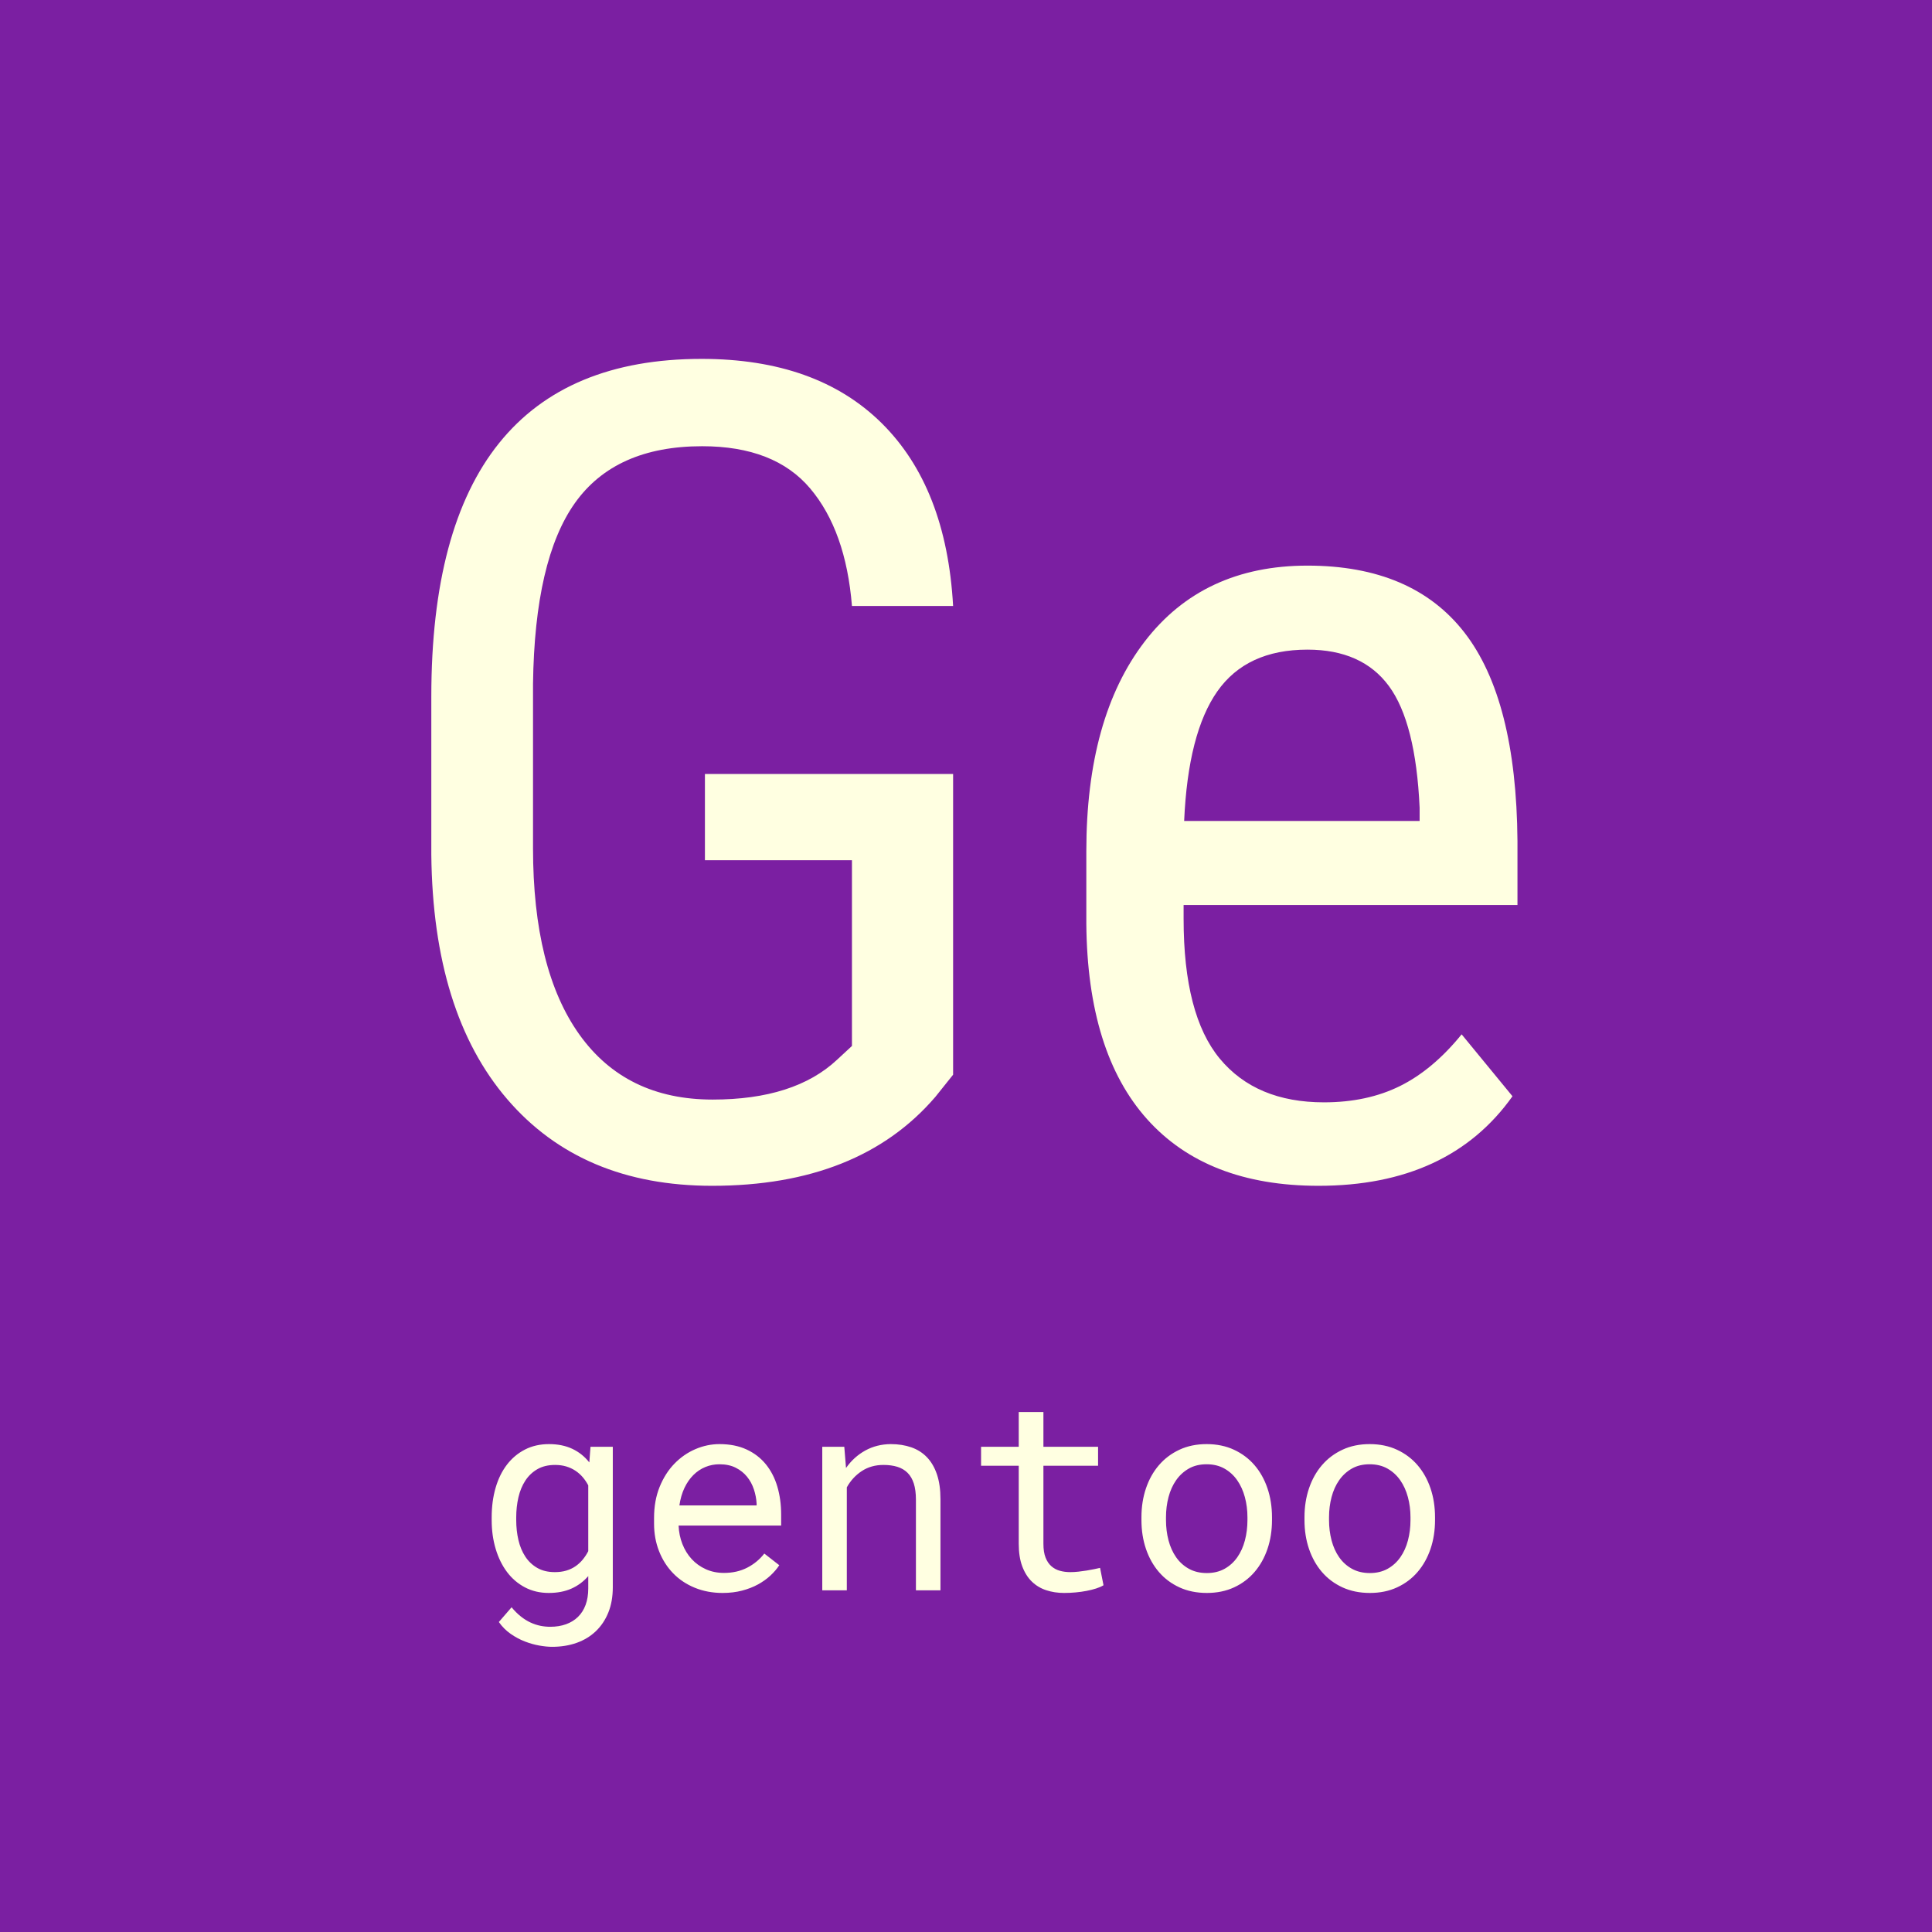 <?xml version="1.0" standalone="no"?><!-- Generator: Gravit.io --><svg xmlns="http://www.w3.org/2000/svg" xmlns:xlink="http://www.w3.org/1999/xlink" style="isolation:isolate" viewBox="0 0 512 512" width="512" height="512"><rect x="0" y="0" width="512" height="512" fill="#808080" stroke="none"/><defs><clipPath id="_clipPath_1ABTkATZTc1uHfkX70rJWMwqLu81rwto"><rect width="512" height="512"/></clipPath></defs><g clip-path="url(#_clipPath_1ABTkATZTc1uHfkX70rJWMwqLu81rwto)"><rect x="0" y="0" width="512" height="512" transform="matrix(1,0,0,1,0,0)" fill="rgb(123,31,162)"/><path d=" M 252.583 205.119 L 252.583 284.807 L 247.896 290.666 L 247.896 290.666 Q 227.681 314.25 188.716 314.25 L 188.716 314.25 L 188.716 314.25 Q 154.146 314.25 134.443 291.325 L 134.443 291.325 L 134.443 291.325 Q 114.741 268.4 114.302 226.506 L 114.302 226.506 L 114.302 184.611 L 114.302 184.611 Q 114.302 139.787 132.246 117.448 L 132.246 117.448 L 132.246 117.448 Q 150.19 95.109 185.933 95.109 L 185.933 95.109 L 185.933 95.109 Q 216.401 95.109 233.613 112.102 L 233.613 112.102 L 233.613 112.102 Q 250.825 129.094 252.583 160.588 L 252.583 160.588 L 225.776 160.588 L 225.776 160.588 Q 224.165 140.666 214.717 129.46 L 214.717 129.46 L 214.717 129.46 Q 205.269 118.254 186.079 118.254 L 186.079 118.254 L 186.079 118.254 Q 163.081 118.254 152.388 133.269 L 152.388 133.269 L 152.388 133.269 Q 141.694 148.283 141.255 181.242 L 141.255 181.242 L 141.255 224.748 L 141.255 224.748 Q 141.255 256.975 153.56 274.187 L 153.56 274.187 L 153.56 274.187 Q 165.864 291.398 188.862 291.398 L 188.862 291.398 L 188.862 291.398 Q 210.542 291.398 221.821 280.852 L 221.821 280.852 L 225.776 277.189 L 225.776 227.971 L 186.812 227.971 L 186.812 205.119 L 252.583 205.119 L 252.583 205.119 Z  M 349.409 314.25 L 349.409 314.25 L 349.409 314.25 Q 319.819 314.25 303.999 296.599 L 303.999 296.599 L 303.999 296.599 Q 288.179 278.947 287.886 244.816 L 287.886 244.816 L 287.886 225.627 L 287.886 225.627 Q 287.886 190.178 303.34 170.036 L 303.34 170.036 L 303.34 170.036 Q 318.794 149.895 346.479 149.895 L 346.479 149.895 L 346.479 149.895 Q 374.312 149.895 388.081 167.619 L 388.081 167.619 L 388.081 167.619 Q 401.851 185.344 402.144 222.844 L 402.144 222.844 L 402.144 239.836 L 313.667 239.836 L 313.667 243.498 L 313.667 243.498 Q 313.667 268.986 323.262 280.559 L 323.262 280.559 L 323.262 280.559 Q 332.856 292.131 350.874 292.131 L 350.874 292.131 L 350.874 292.131 Q 362.3 292.131 371.016 287.81 L 371.016 287.81 L 371.016 287.81 Q 379.731 283.488 387.349 274.113 L 387.349 274.113 L 400.825 290.52 L 400.825 290.52 Q 383.979 314.25 349.409 314.25 Z  M 346.479 172.16 L 346.479 172.16 L 346.479 172.16 Q 330.366 172.16 322.603 183.22 L 322.603 183.22 L 322.603 183.22 Q 314.839 194.279 313.813 217.57 L 313.813 217.57 L 376.216 217.57 L 376.216 214.055 L 376.216 214.055 Q 375.19 191.496 368.086 181.828 L 368.086 181.828 L 368.086 181.828 Q 360.981 172.16 346.479 172.16 Z " fill-rule="evenodd" fill="rgb(255,255,225)"/><path d=" M 130.301 402.848 L 130.301 402.109 L 130.301 402.109 Q 130.301 397.855 131.338 394.287 L 131.338 394.287 L 131.338 394.287 Q 132.375 390.719 134.344 388.152 L 134.344 388.152 L 134.344 388.152 Q 136.313 385.586 139.125 384.145 L 139.125 384.145 L 139.125 384.145 Q 141.938 382.703 145.488 382.703 L 145.488 382.703 L 145.488 382.703 Q 149.004 382.703 151.658 383.951 L 151.658 383.951 L 151.658 383.951 Q 154.313 385.199 156.176 387.555 L 156.176 387.555 L 156.492 383.406 L 162.398 383.406 L 162.398 420.637 L 162.398 420.637 Q 162.398 424.398 161.221 427.316 L 161.221 427.316 L 161.221 427.316 Q 160.043 430.234 157.916 432.273 L 157.916 432.273 L 157.916 432.273 Q 155.789 434.313 152.836 435.367 L 152.836 435.367 L 152.836 435.367 Q 149.883 436.422 146.297 436.422 L 146.297 436.422 L 146.297 436.422 Q 144.82 436.422 142.922 436.088 L 142.922 436.088 L 142.922 436.088 Q 141.023 435.754 139.072 434.998 L 139.072 434.998 L 139.072 434.998 Q 137.121 434.242 135.311 432.977 L 135.311 432.977 L 135.311 432.977 Q 133.5 431.711 132.199 429.848 L 132.199 429.848 L 135.574 425.945 L 135.574 425.945 Q 136.77 427.387 138.035 428.389 L 138.035 428.389 L 138.035 428.389 Q 139.301 429.391 140.602 429.988 L 140.602 429.988 L 140.602 429.988 Q 141.902 430.586 143.203 430.85 L 143.203 430.85 L 143.203 430.85 Q 144.504 431.113 145.805 431.113 L 145.805 431.113 L 145.805 431.113 Q 148.125 431.113 149.988 430.445 L 149.988 430.445 L 149.988 430.445 Q 151.852 429.777 153.17 428.494 L 153.17 428.494 L 153.17 428.494 Q 154.488 427.211 155.191 425.313 L 155.191 425.313 L 155.191 425.313 Q 155.895 423.414 155.895 420.953 L 155.895 420.953 L 155.895 417.684 L 155.895 417.684 Q 153.996 419.863 151.412 421.006 L 151.412 421.006 L 151.412 421.006 Q 148.828 422.148 145.418 422.148 L 145.418 422.148 L 145.418 422.148 Q 141.938 422.148 139.125 420.672 L 139.125 420.672 L 139.125 420.672 Q 136.313 419.195 134.361 416.594 L 134.361 416.594 L 134.361 416.594 Q 132.41 413.992 131.355 410.459 L 131.355 410.459 L 131.355 410.459 Q 130.301 406.926 130.301 402.848 L 130.301 402.848 L 130.301 402.848 Z  M 136.805 402.109 L 136.805 402.848 L 136.805 402.848 Q 136.805 405.625 137.385 408.121 L 137.385 408.121 L 137.385 408.121 Q 137.965 410.617 139.213 412.516 L 139.213 412.516 L 139.213 412.516 Q 140.461 414.414 142.395 415.521 L 142.395 415.521 L 142.395 415.521 Q 144.328 416.629 147.035 416.629 L 147.035 416.629 L 147.035 416.629 Q 148.723 416.629 150.076 416.225 L 150.076 416.225 L 150.076 416.225 Q 151.43 415.82 152.502 415.082 L 152.502 415.082 L 152.502 415.082 Q 153.574 414.344 154.418 413.324 L 154.418 413.324 L 154.418 413.324 Q 155.262 412.305 155.895 411.074 L 155.895 411.074 L 155.895 393.637 L 155.895 393.637 Q 155.262 392.441 154.418 391.457 L 154.418 391.457 L 154.418 391.457 Q 153.574 390.473 152.484 389.752 L 152.484 389.752 L 152.484 389.752 Q 151.395 389.031 150.059 388.627 L 150.059 388.627 L 150.059 388.627 Q 148.723 388.223 147.105 388.223 L 147.105 388.223 L 147.105 388.223 Q 144.363 388.223 142.412 389.348 L 142.412 389.348 L 142.412 389.348 Q 140.461 390.473 139.213 392.389 L 139.213 392.389 L 139.213 392.389 Q 137.965 394.305 137.385 396.818 L 137.385 396.818 L 137.385 396.818 Q 136.805 399.332 136.805 402.109 L 136.805 402.109 L 136.805 402.109 Z  M 191.508 422.148 L 191.508 422.148 L 191.508 422.148 Q 187.5 422.148 184.143 420.777 L 184.143 420.777 L 184.143 420.777 Q 180.785 419.406 178.395 416.945 L 178.395 416.945 L 178.395 416.945 Q 176.004 414.484 174.668 411.109 L 174.668 411.109 L 174.668 411.109 Q 173.332 407.734 173.332 403.762 L 173.332 403.762 L 173.332 402.285 L 173.332 402.285 Q 173.332 397.68 174.809 394.041 L 174.809 394.041 L 174.809 394.041 Q 176.285 390.402 178.729 387.889 L 178.729 387.889 L 178.729 387.889 Q 181.172 385.375 184.283 384.039 L 184.283 384.039 L 184.283 384.039 Q 187.395 382.703 190.664 382.703 L 190.664 382.703 L 190.664 382.703 Q 194.777 382.703 197.854 384.127 L 197.854 384.127 L 197.854 384.127 Q 200.93 385.551 202.969 388.064 L 202.969 388.064 L 202.969 388.064 Q 205.008 390.578 206.01 393.988 L 206.01 393.988 L 206.01 393.988 Q 207.012 397.398 207.012 401.371 L 207.012 401.371 L 207.012 404.289 L 179.836 404.289 L 179.836 404.289 Q 179.941 406.891 180.838 409.176 L 180.838 409.176 L 180.838 409.176 Q 181.734 411.461 183.299 413.166 L 183.299 413.166 L 183.299 413.166 Q 184.863 414.871 187.043 415.855 L 187.043 415.855 L 187.043 415.855 Q 189.223 416.84 191.859 416.84 L 191.859 416.84 L 191.859 416.84 Q 195.34 416.84 198.047 415.434 L 198.047 415.434 L 198.047 415.434 Q 200.754 414.027 202.547 411.707 L 202.547 411.707 L 206.52 414.801 L 206.52 414.801 Q 205.57 416.242 204.146 417.561 L 204.146 417.561 L 204.146 417.561 Q 202.723 418.879 200.859 419.898 L 200.859 419.898 L 200.859 419.898 Q 198.996 420.918 196.641 421.533 L 196.641 421.533 L 196.641 421.533 Q 194.285 422.148 191.508 422.148 Z  M 190.664 388.047 L 190.664 388.047 L 190.664 388.047 Q 188.695 388.047 186.938 388.768 L 186.938 388.768 L 186.938 388.768 Q 185.18 389.488 183.773 390.877 L 183.773 390.877 L 183.773 390.877 Q 182.367 392.266 181.4 394.287 L 181.4 394.287 L 181.4 394.287 Q 180.434 396.309 180.047 398.945 L 180.047 398.945 L 200.508 398.945 L 200.508 398.453 L 200.508 398.453 Q 200.402 396.555 199.787 394.691 L 199.787 394.691 L 199.787 394.691 Q 199.172 392.828 197.977 391.352 L 197.977 391.352 L 197.977 391.352 Q 196.781 389.875 194.971 388.961 L 194.971 388.961 L 194.971 388.961 Q 193.16 388.047 190.664 388.047 Z  M 217.91 383.406 L 223.746 383.406 L 224.203 389.031 L 224.203 389.031 Q 226.277 386.078 229.301 384.408 L 229.301 384.408 L 229.301 384.408 Q 232.324 382.738 236.051 382.703 L 236.051 382.703 L 236.051 382.703 Q 239.039 382.703 241.482 383.547 L 241.482 383.547 L 241.482 383.547 Q 243.926 384.391 245.648 386.184 L 245.648 386.184 L 245.648 386.184 Q 247.371 387.977 248.303 390.736 L 248.303 390.736 L 248.303 390.736 Q 249.234 393.496 249.234 397.293 L 249.234 397.293 L 249.234 421.445 L 242.73 421.445 L 242.73 397.434 L 242.73 397.434 Q 242.73 394.902 242.168 393.145 L 242.168 393.145 L 242.168 393.145 Q 241.605 391.387 240.498 390.297 L 240.498 390.297 L 240.498 390.297 Q 239.391 389.207 237.791 388.715 L 237.791 388.715 L 237.791 388.715 Q 236.191 388.223 234.117 388.223 L 234.117 388.223 L 234.117 388.223 Q 230.848 388.223 228.369 389.857 L 228.369 389.857 L 228.369 389.857 Q 225.891 391.492 224.414 394.164 L 224.414 394.164 L 224.414 421.445 L 217.91 421.445 L 217.91 383.406 L 217.91 383.406 Z  M 269.977 374.195 L 276.516 374.195 L 276.516 383.406 L 291 383.406 L 291 388.434 L 276.516 388.434 L 276.516 409.105 L 276.516 409.105 Q 276.516 411.32 277.078 412.762 L 277.078 412.762 L 277.078 412.762 Q 277.641 414.203 278.625 415.064 L 278.625 415.064 L 278.625 415.064 Q 279.609 415.926 280.893 416.277 L 280.893 416.277 L 280.893 416.277 Q 282.176 416.629 283.617 416.629 L 283.617 416.629 L 283.617 416.629 Q 284.672 416.629 285.797 416.506 L 285.797 416.506 L 285.797 416.506 Q 286.922 416.383 287.994 416.207 L 287.994 416.207 L 287.994 416.207 Q 289.066 416.031 289.998 415.838 L 289.998 415.838 L 289.998 415.838 Q 290.93 415.645 291.527 415.504 L 291.527 415.504 L 292.441 420.109 L 292.441 420.109 Q 291.633 420.602 290.473 420.971 L 290.473 420.971 L 290.473 420.971 Q 289.313 421.34 287.941 421.604 L 287.941 421.604 L 287.941 421.604 Q 286.57 421.867 285.041 422.008 L 285.041 422.008 L 285.041 422.008 Q 283.512 422.148 282 422.148 L 282 422.148 L 282 422.148 Q 279.469 422.148 277.271 421.428 L 277.271 421.428 L 277.271 421.428 Q 275.074 420.707 273.457 419.143 L 273.457 419.143 L 273.457 419.143 Q 271.84 417.578 270.908 415.1 L 270.908 415.1 L 270.908 415.1 Q 269.977 412.621 269.977 409.105 L 269.977 409.105 L 269.977 388.434 L 259.992 388.434 L 259.992 383.406 L 269.977 383.406 L 269.977 374.195 L 269.977 374.195 Z  M 302.496 402.848 L 302.496 402.074 L 302.496 402.074 Q 302.496 397.961 303.691 394.428 L 303.691 394.428 L 303.691 394.428 Q 304.887 390.895 307.119 388.293 L 307.119 388.293 L 307.119 388.293 Q 309.352 385.691 312.551 384.197 L 312.551 384.197 L 312.551 384.197 Q 315.75 382.703 319.758 382.703 L 319.758 382.703 L 319.758 382.703 Q 323.801 382.703 327.018 384.197 L 327.018 384.197 L 327.018 384.197 Q 330.234 385.691 332.467 388.293 L 332.467 388.293 L 332.467 388.293 Q 334.699 390.895 335.895 394.428 L 335.895 394.428 L 335.895 394.428 Q 337.09 397.961 337.09 402.074 L 337.09 402.074 L 337.09 402.848 L 337.09 402.848 Q 337.09 406.961 335.895 410.477 L 335.895 410.477 L 335.895 410.477 Q 334.699 413.992 332.467 416.594 L 332.467 416.594 L 332.467 416.594 Q 330.234 419.195 327.035 420.672 L 327.035 420.672 L 327.035 420.672 Q 323.836 422.148 319.828 422.148 L 319.828 422.148 L 319.828 422.148 Q 315.785 422.148 312.568 420.672 L 312.568 420.672 L 312.568 420.672 Q 309.352 419.195 307.119 416.594 L 307.119 416.594 L 307.119 416.594 Q 304.887 413.992 303.691 410.477 L 303.691 410.477 L 303.691 410.477 Q 302.496 406.961 302.496 402.848 L 302.496 402.848 L 302.496 402.848 Z  M 309 402.074 L 309 402.848 L 309 402.848 Q 309 405.66 309.668 408.209 L 309.668 408.209 L 309.668 408.209 Q 310.336 410.758 311.689 412.691 L 311.689 412.691 L 311.689 412.691 Q 313.043 414.625 315.082 415.75 L 315.082 415.75 L 315.082 415.75 Q 317.121 416.875 319.828 416.875 L 319.828 416.875 L 319.828 416.875 Q 322.5 416.875 324.521 415.75 L 324.521 415.75 L 324.521 415.75 Q 326.543 414.625 327.896 412.691 L 327.896 412.691 L 327.896 412.691 Q 329.25 410.758 329.918 408.209 L 329.918 408.209 L 329.918 408.209 Q 330.586 405.66 330.586 402.848 L 330.586 402.848 L 330.586 402.074 L 330.586 402.074 Q 330.586 399.297 329.9 396.748 L 329.9 396.748 L 329.9 396.748 Q 329.215 394.199 327.861 392.266 L 327.861 392.266 L 327.861 392.266 Q 326.508 390.332 324.486 389.189 L 324.486 389.189 L 324.486 389.189 Q 322.465 388.047 319.758 388.047 L 319.758 388.047 L 319.758 388.047 Q 317.051 388.047 315.047 389.189 L 315.047 389.189 L 315.047 389.189 Q 313.043 390.332 311.689 392.266 L 311.689 392.266 L 311.689 392.266 Q 310.336 394.199 309.668 396.748 L 309.668 396.748 L 309.668 396.748 Q 309 399.297 309 402.074 L 309 402.074 L 309 402.074 Z  M 345.703 402.848 L 345.703 402.074 L 345.703 402.074 Q 345.703 397.961 346.898 394.428 L 346.898 394.428 L 346.898 394.428 Q 348.094 390.895 350.326 388.293 L 350.326 388.293 L 350.326 388.293 Q 352.559 385.691 355.758 384.197 L 355.758 384.197 L 355.758 384.197 Q 358.957 382.703 362.965 382.703 L 362.965 382.703 L 362.965 382.703 Q 367.008 382.703 370.225 384.197 L 370.225 384.197 L 370.225 384.197 Q 373.441 385.691 375.674 388.293 L 375.674 388.293 L 375.674 388.293 Q 377.906 390.895 379.102 394.428 L 379.102 394.428 L 379.102 394.428 Q 380.297 397.961 380.297 402.074 L 380.297 402.074 L 380.297 402.848 L 380.297 402.848 Q 380.297 406.961 379.102 410.477 L 379.102 410.477 L 379.102 410.477 Q 377.906 413.992 375.674 416.594 L 375.674 416.594 L 375.674 416.594 Q 373.441 419.195 370.242 420.672 L 370.242 420.672 L 370.242 420.672 Q 367.043 422.148 363.035 422.148 L 363.035 422.148 L 363.035 422.148 Q 358.992 422.148 355.775 420.672 L 355.775 420.672 L 355.775 420.672 Q 352.559 419.195 350.326 416.594 L 350.326 416.594 L 350.326 416.594 Q 348.094 413.992 346.898 410.477 L 346.898 410.477 L 346.898 410.477 Q 345.703 406.961 345.703 402.848 L 345.703 402.848 L 345.703 402.848 Z  M 352.207 402.074 L 352.207 402.848 L 352.207 402.848 Q 352.207 405.66 352.875 408.209 L 352.875 408.209 L 352.875 408.209 Q 353.543 410.758 354.896 412.691 L 354.896 412.691 L 354.896 412.691 Q 356.25 414.625 358.289 415.75 L 358.289 415.75 L 358.289 415.75 Q 360.328 416.875 363.035 416.875 L 363.035 416.875 L 363.035 416.875 Q 365.707 416.875 367.729 415.75 L 367.729 415.75 L 367.729 415.75 Q 369.75 414.625 371.104 412.691 L 371.104 412.691 L 371.104 412.691 Q 372.457 410.758 373.125 408.209 L 373.125 408.209 L 373.125 408.209 Q 373.793 405.66 373.793 402.848 L 373.793 402.848 L 373.793 402.074 L 373.793 402.074 Q 373.793 399.297 373.107 396.748 L 373.107 396.748 L 373.107 396.748 Q 372.422 394.199 371.068 392.266 L 371.068 392.266 L 371.068 392.266 Q 369.715 390.332 367.693 389.189 L 367.693 389.189 L 367.693 389.189 Q 365.672 388.047 362.965 388.047 L 362.965 388.047 L 362.965 388.047 Q 360.258 388.047 358.254 389.189 L 358.254 389.189 L 358.254 389.189 Q 356.25 390.332 354.896 392.266 L 354.896 392.266 L 354.896 392.266 Q 353.543 394.199 352.875 396.748 L 352.875 396.748 L 352.875 396.748 Q 352.207 399.297 352.207 402.074 L 352.207 402.074 L 352.207 402.074 Z " fill-rule="evenodd" fill="rgb(255,255,225)"/></g></svg>